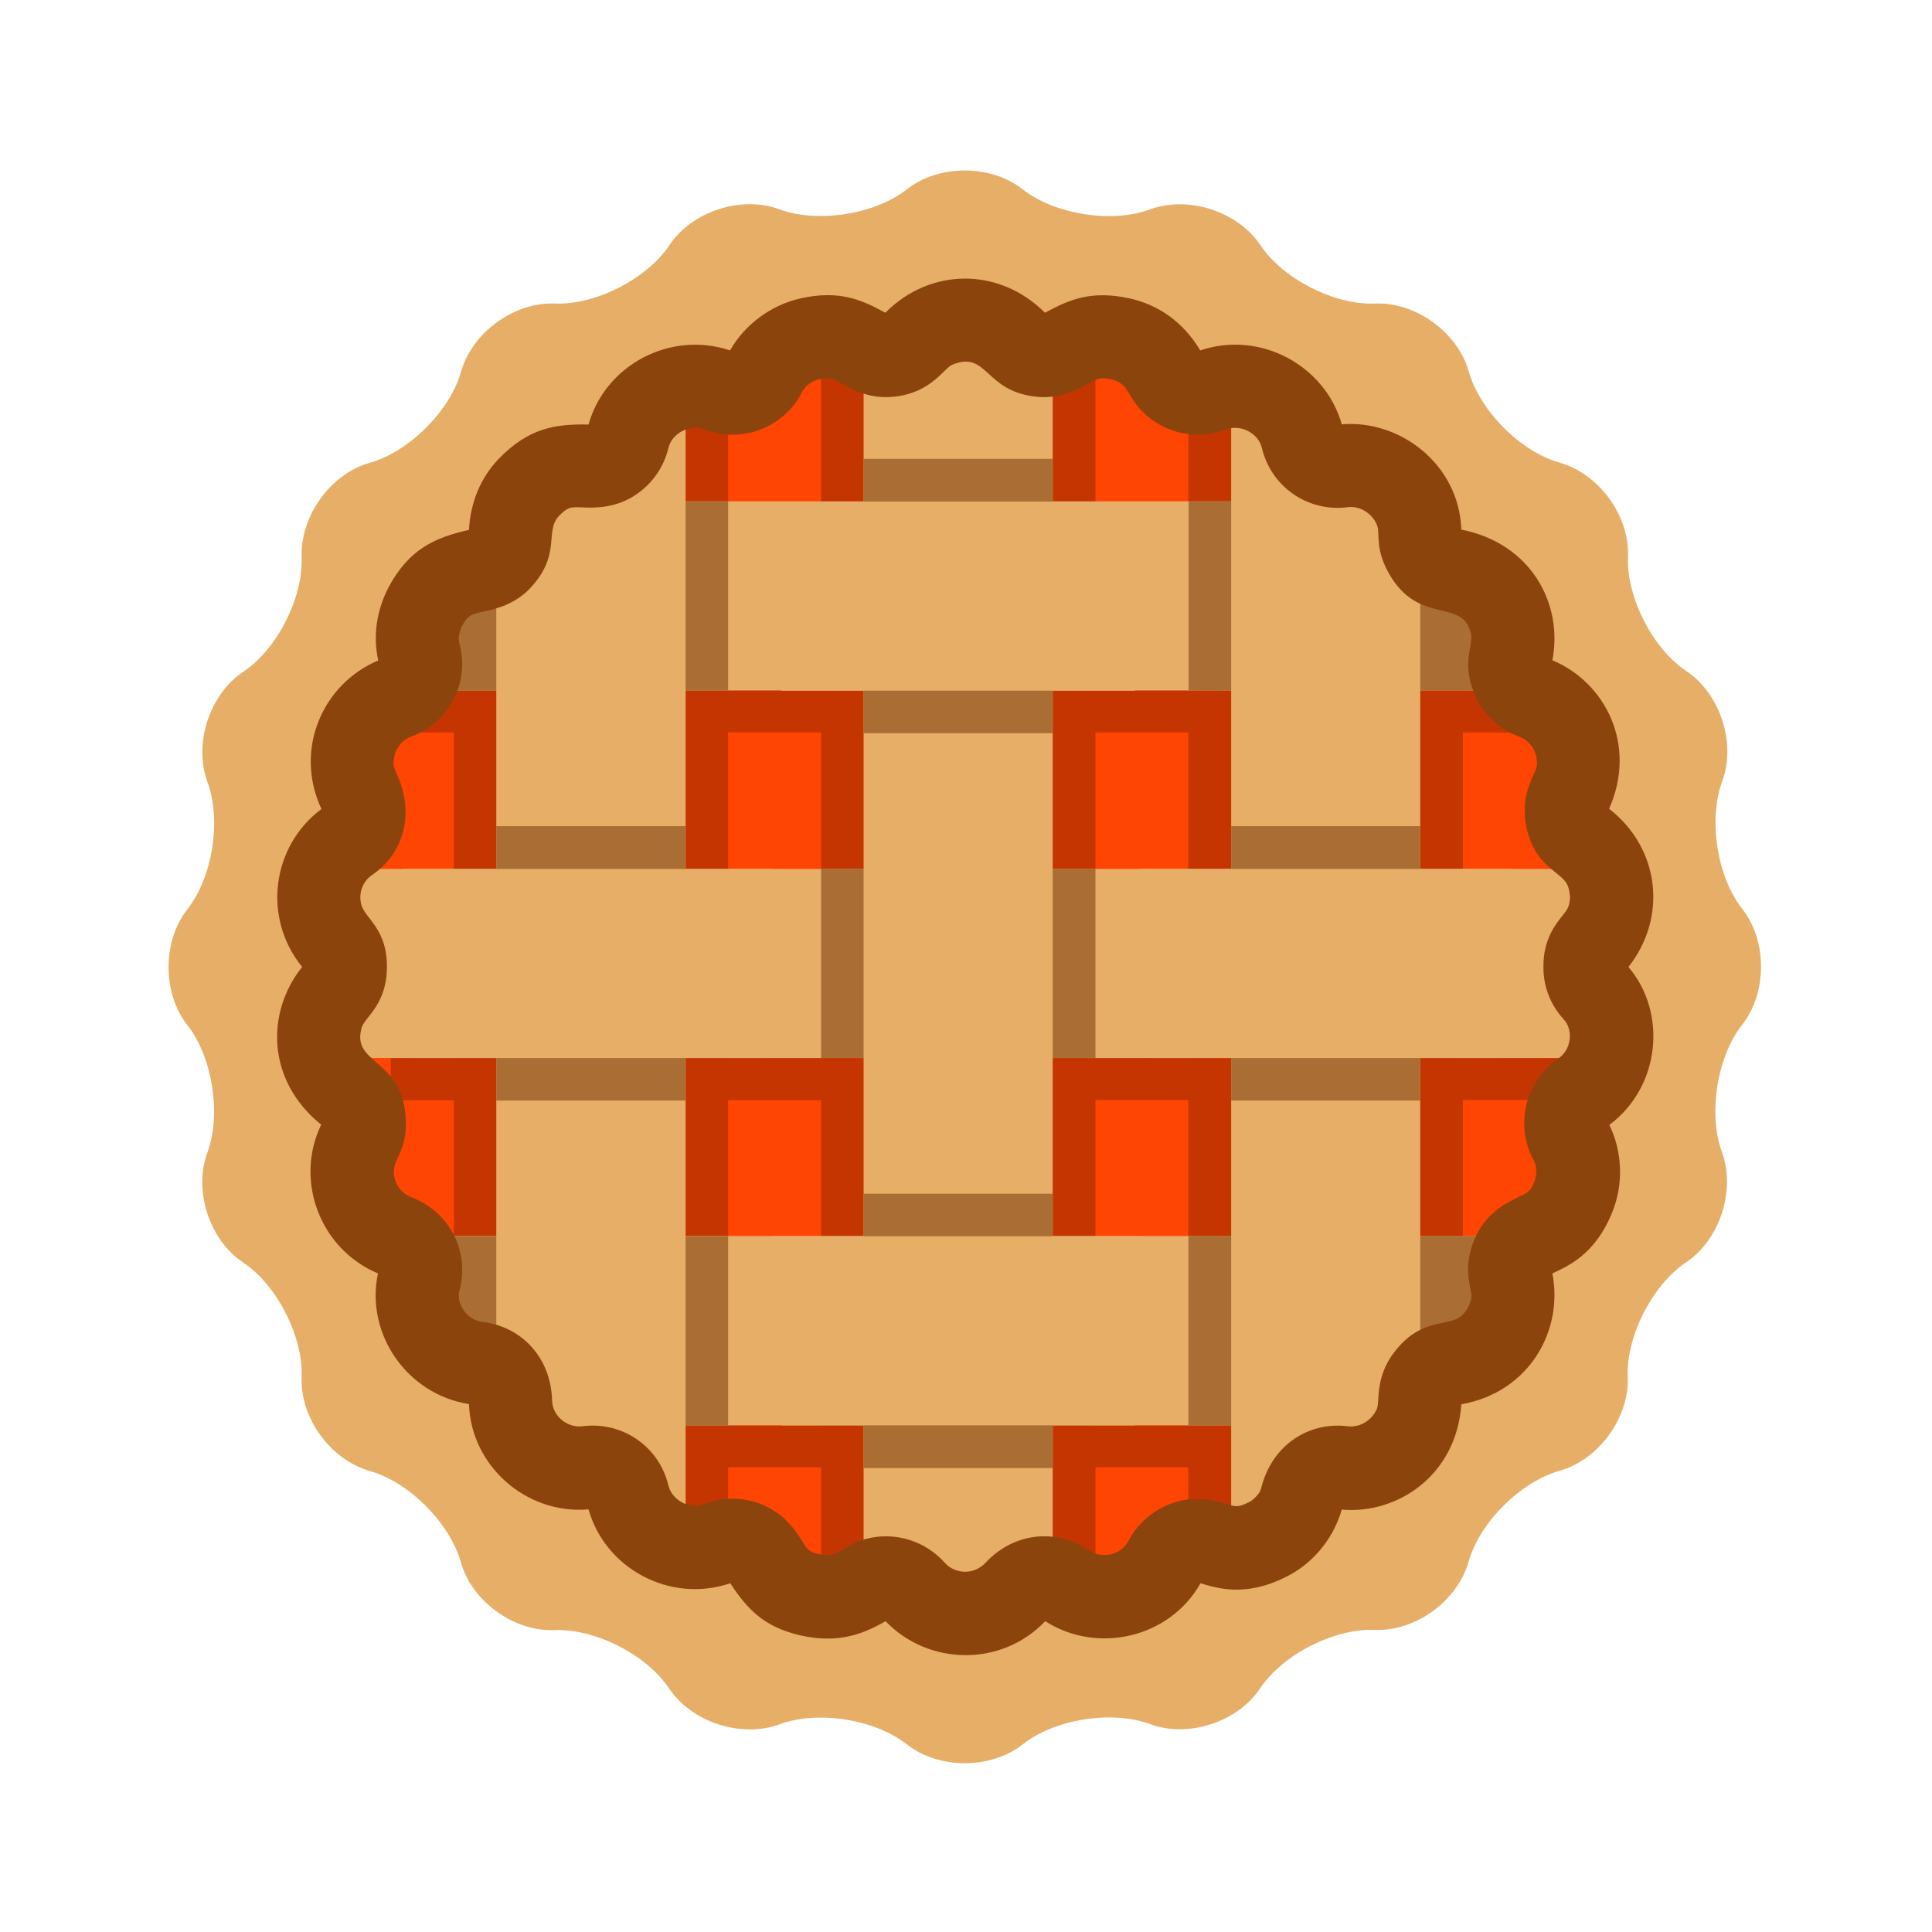 <?xml version="1.0" encoding="utf-8"?>
<!-- Generator: Adobe Illustrator 15.0.0, SVG Export Plug-In . SVG Version: 6.00 Build 0)  -->
<!DOCTYPE svg PUBLIC "-//W3C//DTD SVG 1.1//EN" "http://www.w3.org/Graphics/SVG/1.1/DTD/svg11.dtd">
<svg version="1.1" id="Layer_1" xmlns="http://www.w3.org/2000/svg" xmlns:xlink="http://www.w3.org/1999/xlink" x="0px" y="0px"
	 width="800px" height="800px" viewBox="0 0 800 800" enable-background="new 0 0 800 800" xml:space="preserve">
<g>
	<g>
		<path fill="#E6AE67" d="M153.2,191.6c16.2-4.6,33.2-21.5,37.7-37.7c4.6-16.2,22-28.9,38.8-28.2c16.8,0.7,38.2-10.2,47.5-24.2
			c9.3-14,29.9-20.7,45.6-14.8c15.8,5.8,39.5,2.1,52.7-8.3c13.2-10.4,34.8-10.4,48,0c13.2,10.4,36.9,14.2,52.7,8.3
			c15.8-5.8,36.3,0.8,45.7,14.8c9.3,14,30.7,24.9,47.5,24.2c16.8-0.7,34.3,12,38.8,28.2c4.6,16.2,21.5,33.2,37.7,37.7
			c16.2,4.6,28.9,22,28.2,38.8c-0.7,16.8,10.2,38.2,24.2,47.5c14,9.3,20.7,29.9,14.8,45.7c-5.8,15.8-2.1,39.5,8.3,52.7
			c10.4,13.2,10.4,34.8,0,48c-10.4,13.2-14.2,36.9-8.4,52.7c5.8,15.8-0.8,36.3-14.8,45.7c-14,9.3-24.9,30.7-24.2,47.5
			c0.7,16.8-12,34.3-28.2,38.8c-16.2,4.6-33.2,21.5-37.7,37.7c-4.6,16.2-22,28.9-38.8,28.2c-16.8-0.7-38.2,10.2-47.5,24.2
			c-9.3,14-29.9,20.7-45.6,14.8c-15.8-5.8-39.5-2.1-52.7,8.4c-13.2,10.4-34.8,10.4-48,0c-13.2-10.4-36.9-14.2-52.7-8.3
			c-15.8,5.8-36.3-0.8-45.7-14.8c-9.3-14-30.7-24.9-47.5-24.2c-16.8,0.7-34.3-12-38.8-28.2c-4.6-16.2-21.5-33.2-37.7-37.7
			c-16.2-4.6-28.9-22-28.2-38.8c0.7-16.8-10.2-38.2-24.2-47.5c-14-9.3-20.7-29.9-14.8-45.6c5.8-15.8,2.1-39.5-8.3-52.7
			c-10.4-13.2-10.4-34.8,0-48c10.4-13.2,14.2-36.9,8.3-52.7c-5.8-15.8,0.8-36.3,14.8-45.6c14-9.3,24.9-30.7,24.2-47.5
			C124.3,213.6,137,196.1,153.2,191.6L153.2,191.6z M153.2,191.6"/>
	</g>
	<path fill="#FF4504" d="M581.5,218.3c101.1,101.1,101.1,265,0,366c-101.1,101.1-265,101.1-366.1,0c-101.1-101.1-101.1-265,0-366.1
		C316.6,117.2,480.4,117.3,581.5,218.3L581.5,218.3z M581.5,218.3"/>
	<g>
		<g>
			<path fill="#997443" d="M585.6,206.4"/>
			<polygon fill="#C53502" points="647.9,438.1 161.8,438.1 161.8,455.6 647.9,455.5 			"/>
			<polygon fill="#C53502" points="534.7,590.2 275.1,590.2 275.1,607.6 534.7,607.6 			"/>
			<polygon fill="#C53502" points="641.2,285.8 166.7,285.8 166.7,303.3 641.2,303.3 			"/>
			<polygon fill="#C53502" points="453.6,662.6 453.6,137.5 340,137.5 340,662.6 			"/>
			<polygon fill="#C53502" points="605.7,557.4 605.7,234.9 525.8,164.5 492.1,164.5 492.1,642 514,642 			"/>
			<polygon fill="#C53502" points="301.5,642 301.5,150.9 187.9,240.9 187.9,542.6 285.8,642 			"/>
			<polygon fill="#C53502" points="605.7,557.4 605.7,234.9 525.8,164.5 492.1,164.5 492.1,642 514,642 			"/>
		</g>
		<path fill="#E6AE67" d="M148.6,438.1h513.8c5.5-25.8,6.7-52.3,3.7-78.3l-521.2,0C141.9,385.8,143.1,412.3,148.6,438.1L148.6,438.1
			z M213.4,557c12.8,12.8,26.7,23.9,41.5,33.2l301.3,0c14.7-9.3,28.6-20.4,41.5-33.2c13.9-13.9,25.7-29.1,35.5-45.2l-455.1,0
			C187.7,527.9,199.5,543.1,213.4,557L213.4,557z M586,207.6H225c-3.9,3.5-7.8,7.1-11.6,10.8c-20.2,20.2-36,43.1-47.5,67.5l479.1,0
			c-11.5-24.4-27.3-47.3-47.5-67.5C593.8,214.7,590,211.1,586,207.6L586,207.6z M586,207.6"/>
		<path fill="#AA6D33" d="M340,438.1l113.6,0v-78.3H340L340,438.1z M301.5,207.6H225c-3.9,3.5-7.8,7.1-11.6,10.8
			c-20,20-35.7,42.6-47.1,66.8v0.8l135.2,0L301.5,207.6z M591.3,207.6l-99.1,0v78.3l142.9,0l0-27.7c-9.1-14.1-19.8-27.5-32.1-39.8
			C599.1,214.7,595.2,211.1,591.3,207.6L591.3,207.6z M160.7,511.8c9.8,16.1,21.6,31.3,35.5,45.2c12.8,12.8,26.7,23.9,41.4,33.2
			l63.9,0l0-78.3H160.7z M492.1,590.2h66.4c14.7-9.3,28.6-20.4,41.5-33.2c12.3-12.3,23-25.7,32.1-39.9l0-5.3h-140L492.1,590.2z
			 M340,511.9"/>
		<path fill="#E6AE67" d="M235,192c-11.2,11.2-21,23.2-29.5,35.8l0,334.7c8.5,12.6,18.3,24.6,29.5,35.8c15,14.9,31.4,27.5,48.9,37.7
			V154.3C266.4,164.5,250,177.1,235,192L235,192z M509.8,148.7l0,500.1c23-11.3,44.7-26.5,63.8-45.7c5.1-5.1,9.9-10.4,14.5-15.9
			V210.3c-4.6-5.5-9.4-10.8-14.5-15.9C554.4,175.3,532.8,160,509.8,148.7L509.8,148.7z M357.6,133.7l0,522.9
			c25.8,5.1,52.3,5.9,78.3,2.5V131.2C409.9,127.8,383.5,128.6,357.6,133.7L357.6,133.7z M357.6,133.7"/>
		<rect x="205.5" y="342.1" fill="#AA6D33" width="78.3" height="113.6"/>
		<rect x="357.6" y="190" fill="#AA6D33" width="78.3" height="113.6"/>
		<rect x="509.8" y="342.1" fill="#AA6D33" width="78.3" height="113.6"/>
		<path fill="#E6AE67" d="M170.2,438.1h146.2c5.5-25.8,6.7-52.3,3.7-78.3l-153.6,0C163.5,385.8,164.7,412.3,170.2,438.1L170.2,438.1
			z"/>
		<path fill="#E6AE67" d="M475.9,438.1H622c5.5-25.8,6.7-52.3,3.7-78.3l-153.6,0C469.1,385.8,470.3,412.3,475.9,438.1L475.9,438.1z"
			/>
		<path fill="#E6AE67" d="M323.7,286h146.2c5.5-25.8,6.7-52.3,3.7-78.3l-153.6,0C317,233.7,318.2,260.2,323.7,286L323.7,286z"/>
		<rect x="357.6" y="494.3" fill="#AA6D33" width="78.3" height="113.6"/>
		<path fill="#E6AE67" d="M323.7,590.2h146.2c5.5-25.8,6.7-52.3,3.7-78.3l-153.6,0C317,538,318.2,564.5,323.7,590.2L323.7,590.2z"/>
	</g>
	<path fill="#8C440D" d="M666.3,334.9c11.7-26.4-1.5-52.3-23.5-61.5c4.5-22.9-8.4-48.3-37.7-54.1c-0.9-26.9-25.2-45.6-49.5-43.6
		c-6.9-24.4-33.8-39-58.6-30.6c-7.2-12-17.5-18.9-29.1-21.5c-15.8-3.5-24.9,0.3-35.2,5.9c-19.1-19.1-47.7-18.6-66.1,0
		c-9.7-5.3-19-9.6-35.3-5.9c-12.2,2.8-22.9,10.8-29,21.5c-24.7-8.3-51.7,6-58.6,30.7c-13.6-0.3-24.8,1.3-37.4,14.4
		c-7,7.4-11.5,17.4-12.1,29.2c-14.6,3.3-24.8,8.2-33.1,23.4c-5.2,9.8-6.7,20.4-4.5,30.7c-22.7,9.5-35.1,36.5-23.5,61.5
		c-20.5,15.3-24.6,44.9-8,65.4c-15.1,18.9-14.7,47.1,7.9,65.3c-11.1,22.9-0.7,51.4,23.5,61.6c-5.3,25.1,12.1,50.1,37.7,54.1
		c0.8,25.3,23.4,45.8,49.5,43.6c6.8,24.3,33.5,39.1,58.7,30.6c7,10.7,13.9,18.1,29.1,21.6c14.1,3.1,24.2,0.5,35.2-5.9
		c17.5,18.3,47.8,19.2,66.1,0c21.6,13.8,51.5,7,64.3-15.7c6.6,1.9,18.4,6,35.5-2.7c9.8-4.8,19.1-14.4,23-27.8
		c23.3,2,47.5-14.4,49.5-43.6c28.5-5.1,42.3-30.9,37.7-54.2c6.3-3,17.8-7.7,24.9-25.6c4.6-11.5,4.1-24.8-1.3-35.9
		c21.2-15.8,24-46.5,7.9-65.4C690.5,379.9,687.4,351.3,666.3,334.9z M650.1,372.1c-0.4,3.6-1,4.3-2.9,6.8
		c-3.1,3.8-8.2,10.2-8.1,21.4c-0.1,8.1,2.9,15.8,8.4,21.8c3.9,4.1,3.4,12.3-2.1,16.1c-13.7,9.2-18.3,27.6-10.4,42.1
		c1.6,3,1.3,6.5,0.5,8.6c-1.7,4.4-2.6,4.8-6.6,6.7c-6.1,2.9-13,6.7-17.5,15.7c-6.2,12.7-2.3,21.3-2.1,25.2c0.1,2.7-2.3,7.5-5.3,9.2
		c-5.3,3.2-15.2,0.7-25.2,12.4c-7.3,8.4-7.8,16.5-8.1,21.3c-0.2,3.2-0.2,4-2.2,6.7c-1.8,2.4-5.6,5-10.3,4.5
		c-15.7-2-30.7,7.1-35.6,24.2c-0.3,1.2-0.5,1.9-0.8,2.6c-0.8,1.6-3,3.8-4.4,4.5c-4.5,2.2-5.2,2.2-9.8,0.8c-5-1.4-13.3-3.8-23.2,0.1
		c-7.5,2.9-13.6,8.4-17.2,15.4c-3,5.7-10.9,7.5-16.4,3.7c-14-9.4-31.3-7-42.6,5.1c-5.2,5.6-13.1,4.5-16.9,0.2
		c-8.1-9.2-20.8-13.1-32.6-10c-10.5,2.8-11.1,8.2-19.7,6.3c-4-0.9-4.5-1.6-6.9-5.5c-2.3-3.5-5.6-8.8-11.9-12.6
		c-8.6-5.4-19-6.3-28.6-2.6c-6.8,2.5-13.5-2.2-14.8-7.6c-3.8-16.2-19.1-26.8-35.7-24.6c-6,0.7-12.3-4-12.5-10.7
		c-0.5-18.6-13.5-30.8-28.8-32.5c-6.4-0.8-11.1-7.4-9.5-13.3c4.3-16.1-4.4-32.6-20.1-38.4c-5.7-2.2-9-9.1-5.9-15.5
		c1.6-3.2,4.3-8.7,3.7-17c-1-23.2-19.9-22.6-18.8-34.7c0.4-3.6,1-4.3,2.9-6.8c3.1-3.8,8.2-10.2,8.1-21.3c0.2-15.5-8.8-20-10.5-25.5
		c-1.6-5.4,0.9-10.1,4.1-12.4c12.6-8.4,18.5-24.5,10.5-42c-1.3-2.8-1.6-3.5-1.1-6.8c0.5-3.2,2.8-7.1,6.9-8.6
		c15.8-5.8,24.5-22.4,20.2-38.4c-0.4-1.7-0.7-4.1,1.1-7.7c2.6-4.4,3.7-4.6,8.5-5.7c5.1-1.1,13.8-2.9,20.6-10.8
		c11.7-13.4,5.1-22.3,10.8-28.7c3.8-3.9,4.9-3.9,9.8-3.7c5.2,0.2,14,0.5,22.7-5.6c6.6-4.6,11.2-11.4,13-19.1
		c1.3-5.6,8.3-9.9,14.8-7.6c15.5,6,32.9-0.6,40.5-15.4c1.6-3.1,4.7-4.8,6.9-5.3c4.6-1,5.7-0.4,9.7,1.8c4.4,2.5,11.8,6.6,22.1,5.3
		c15.1-1.8,20.1-11.9,23.6-13.2c14.5-5.9,13.1,10.7,34.1,13.2c10.3,1.3,17.7-2.9,22.1-5.3c4-2.2,5.1-2.8,9.7-1.8
		c7.6,1.8,6.3,7.8,14.3,14.8c9.2,8,21.8,10.3,33.1,5.9c6.3-2.3,13.4,1.8,14.8,7.6c3.8,16.2,19.1,26.8,35.7,24.6
		c6.4-0.7,11.4,4.4,12.3,8.5c0.7,3.4-0.8,9.5,4.7,19.1c12.5,21.8,30.6,9.6,33.9,24.9c1,5.2-4.5,12.9,2.4,26.9
		c3.7,7.5,10.2,12.9,17.7,15.7c4.2,1.6,6.5,5.5,7,8.6c0.5,3.4,0.2,4-1.1,6.9c-2,4.4-5.4,11.8-2.9,22.6c3.5,15.2,13.3,17.4,16.5,22.6
		C649.8,367.7,650.2,370.9,650.1,372.1z"/>
</g>
</svg>
